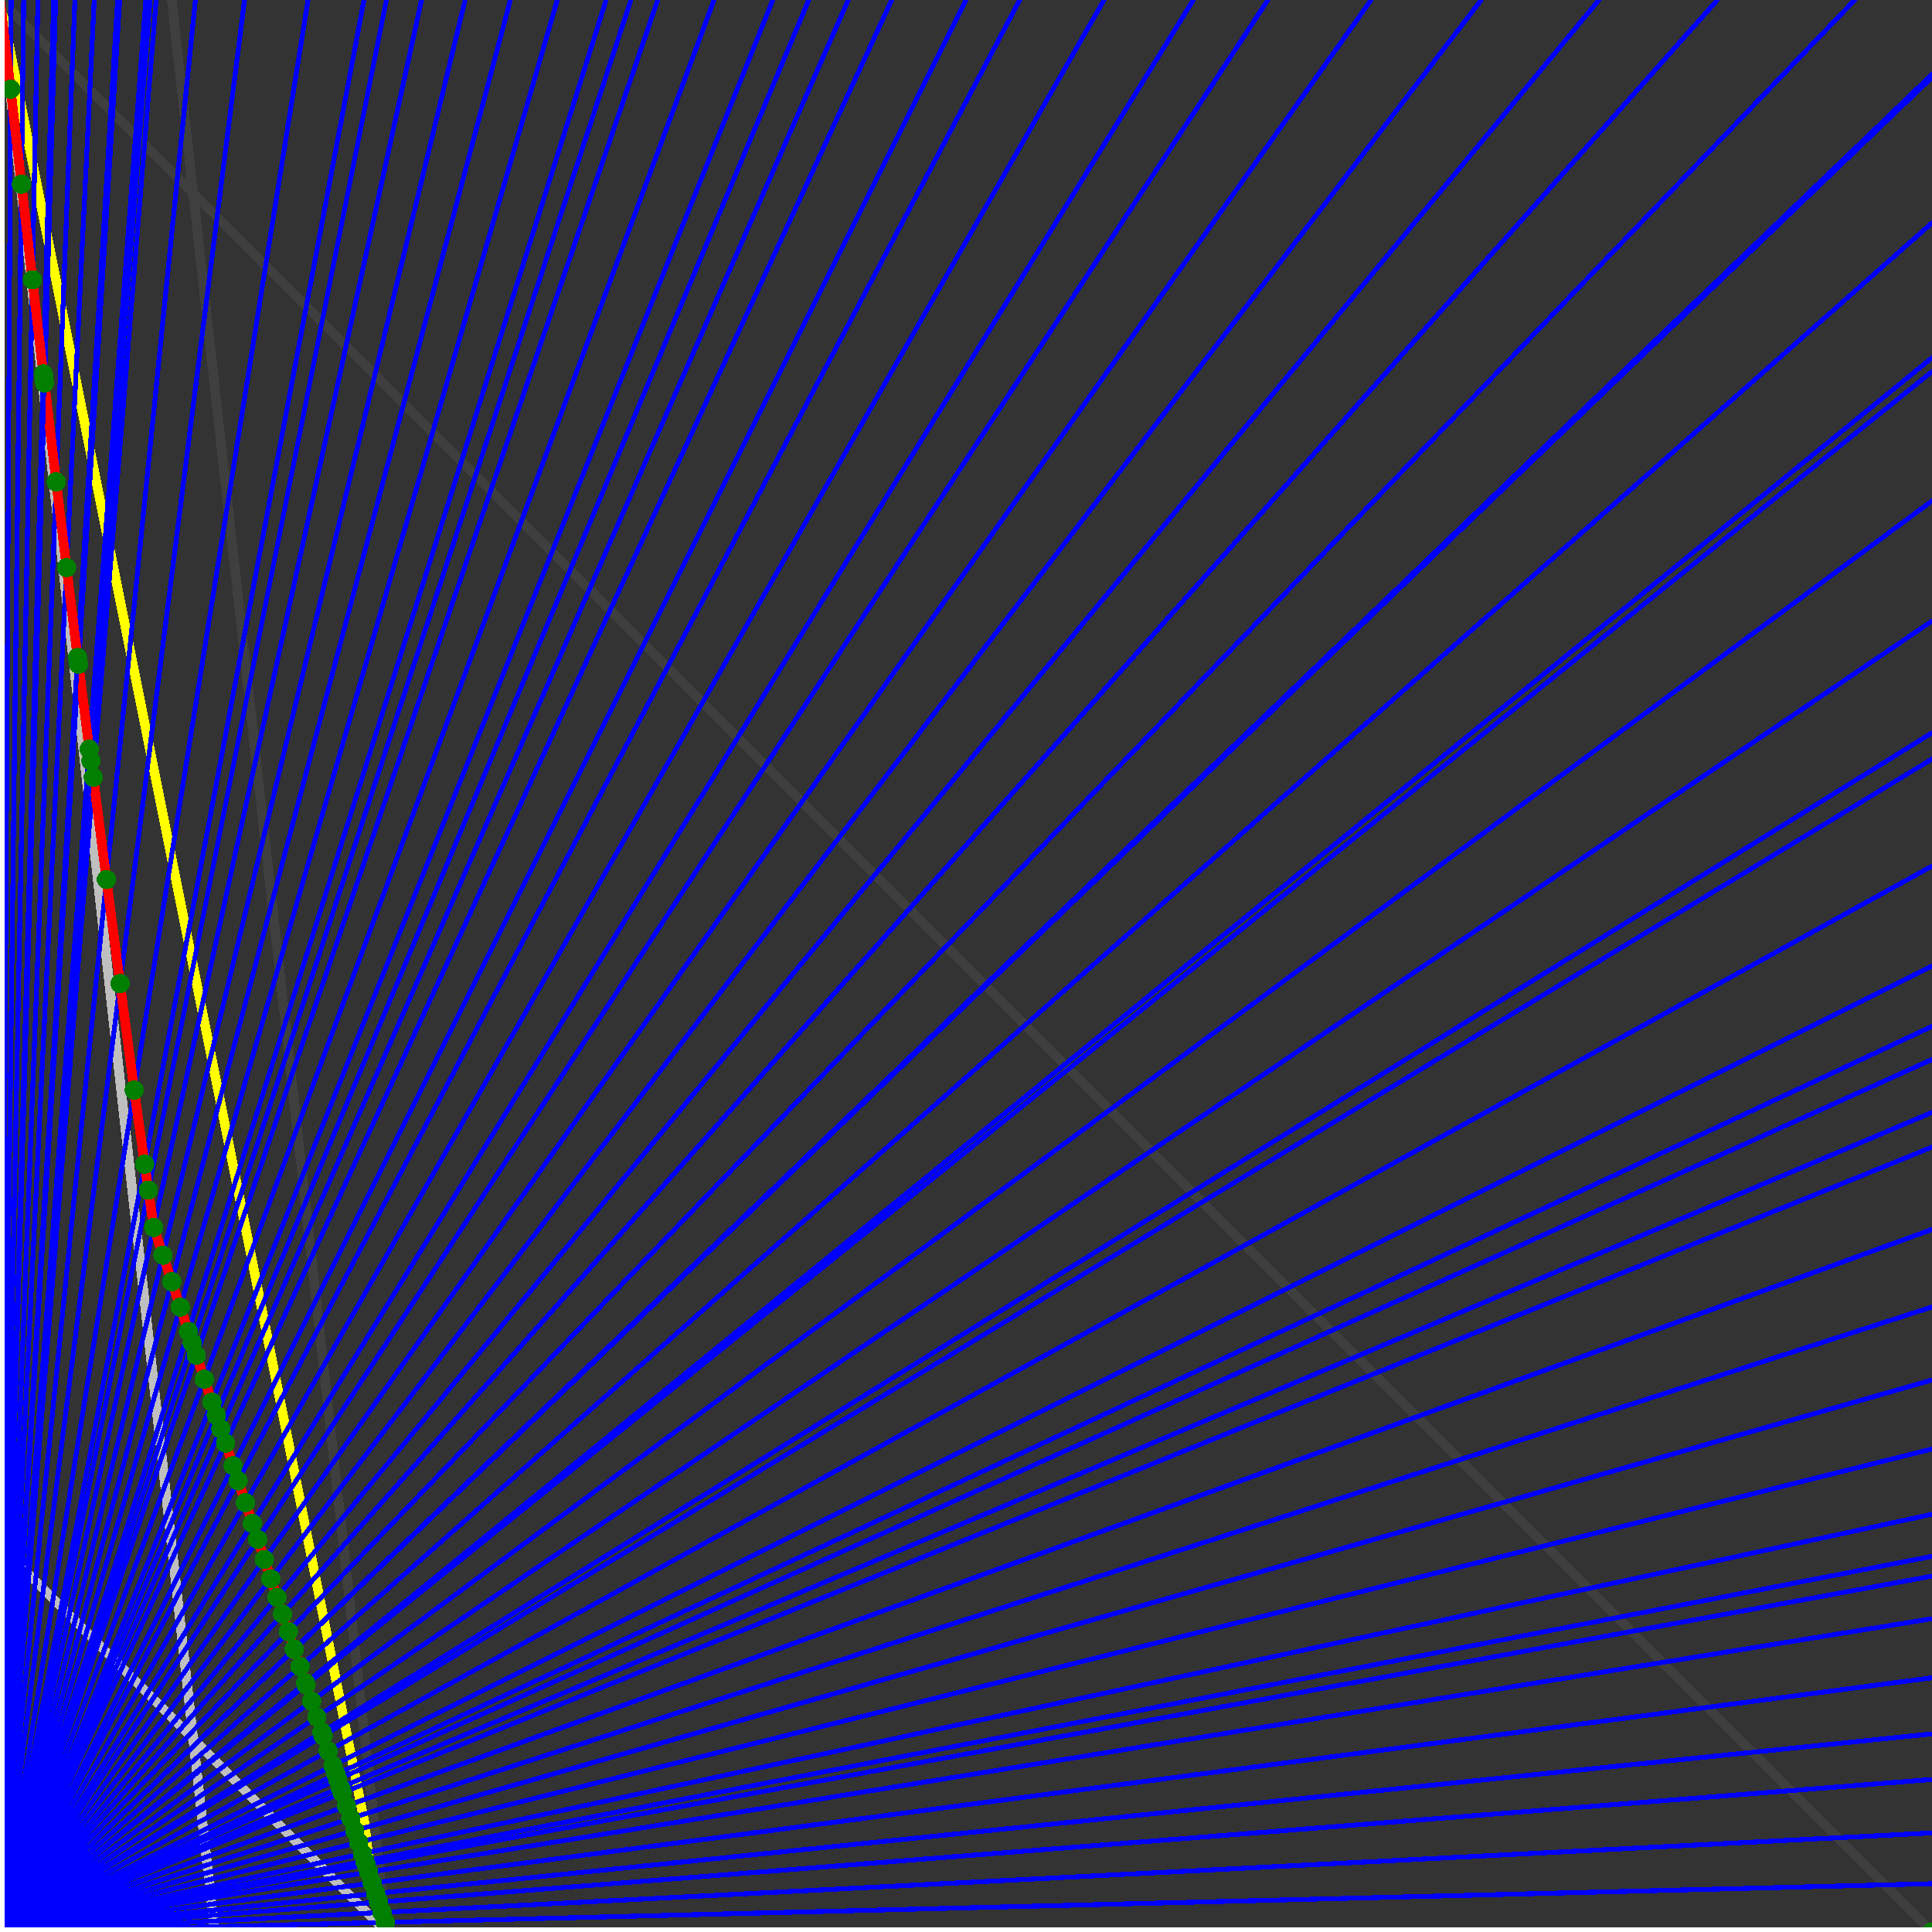 <svg xmlns="http://www.w3.org/2000/svg" version="1.1" width = "750" height = "750" viewBox = "0 0 750 750"  shape-rendering="crispEdges">
<rect x="0" y="0" width="750" height="750" fill="#333333" stroke="none"/>
<path stroke-linejoin="round" stroke-linecap="round" stroke="rgb(255,255,0)" stroke-width="3.75" fill="none" d="M 150 750 L 0 0 " />
<path stroke-linejoin="round" stroke-linecap="round" stroke="rgb(63,63,63)" stroke-width="3.75" fill="none" d="M 0 0 L 750 750 M 150 750 L 66.667 0 " />
<path stroke-linejoin="round" stroke-linecap="round" stroke="rgb(191,191,191)" stroke-width="3.75" fill="none" d="M 0 600 L 150 750 M 0 0 L 83.333 750 " />
<path stroke-linejoin="round" stroke-linecap="round" stroke="rgb(0,0,255)" stroke-width="1.875" fill="none" d="M 0 750 L 750 731.25 " />
<path stroke-linejoin="round" stroke-linecap="round" stroke="rgb(255,0,0)" stroke-width="3.75" fill="none" d="M 149.584 746.26 L 150 750 " />
<path stroke-linejoin="round" stroke-linecap="round" stroke="rgb(0,0,255)" stroke-width="1.875" fill="none" d="M 0 750 L 750 711.538 " />
<path stroke-linejoin="round" stroke-linecap="round" stroke="rgb(255,0,0)" stroke-width="3.75" fill="none" d="M 148.296 742.395 L 149.584 746.26 " />
<path stroke-linejoin="round" stroke-linecap="round" stroke="rgb(0,0,255)" stroke-width="1.875" fill="none" d="M 0 750 L 750 690.789 " />
<path stroke-linejoin="round" stroke-linecap="round" stroke="rgb(255,0,0)" stroke-width="3.75" fill="none" d="M 146.964 738.398 L 148.296 742.395 " />
<path stroke-linejoin="round" stroke-linecap="round" stroke="rgb(0,0,255)" stroke-width="1.875" fill="none" d="M 0 750 L 750 673.077 " />
<path stroke-linejoin="round" stroke-linecap="round" stroke="rgb(255,0,0)" stroke-width="3.75" fill="none" d="M 145.845 735.042 L 146.964 738.398 " />
<path stroke-linejoin="round" stroke-linecap="round" stroke="rgb(0,0,255)" stroke-width="1.875" fill="none" d="M 0 750 L 750 651.316 " />
<path stroke-linejoin="round" stroke-linecap="round" stroke="rgb(255,0,0)" stroke-width="3.75" fill="none" d="M 144.494 730.988 L 145.845 735.042 " />
<path stroke-linejoin="round" stroke-linecap="round" stroke="rgb(0,0,255)" stroke-width="1.875" fill="none" d="M 0 750 L 750 628.378 " />
<path stroke-linejoin="round" stroke-linecap="round" stroke="rgb(255,0,0)" stroke-width="3.75" fill="none" d="M 143.096 726.795 L 144.494 730.988 " />
<path stroke-linejoin="round" stroke-linecap="round" stroke="rgb(0,0,255)" stroke-width="1.875" fill="none" d="M 0 750 L 750 611.842 " />
<path stroke-linejoin="round" stroke-linecap="round" stroke="rgb(255,0,0)" stroke-width="3.75" fill="none" d="M 142.105 723.823 L 143.096 726.795 " />
<path stroke-linejoin="round" stroke-linecap="round" stroke="rgb(0,0,255)" stroke-width="1.875" fill="none" d="M 0 750 L 750 604.167 " />
<path stroke-linejoin="round" stroke-linecap="round" stroke="rgb(255,0,0)" stroke-width="3.75" fill="none" d="M 141.65 722.457 L 142.105 723.823 " />
<path stroke-linejoin="round" stroke-linecap="round" stroke="rgb(0,0,255)" stroke-width="1.875" fill="none" d="M 0 750 L 750 587.838 " />
<path stroke-linejoin="round" stroke-linecap="round" stroke="rgb(255,0,0)" stroke-width="3.75" fill="none" d="M 140.691 719.58 L 141.65 722.457 " />
<path stroke-linejoin="round" stroke-linecap="round" stroke="rgb(0,0,255)" stroke-width="1.875" fill="none" d="M 0 750 L 750 562.5 " />
<path stroke-linejoin="round" stroke-linecap="round" stroke="rgb(255,0,0)" stroke-width="3.75" fill="none" d="M 139.229 715.193 L 140.691 719.58 " />
<path stroke-linejoin="round" stroke-linecap="round" stroke="rgb(0,0,255)" stroke-width="1.875" fill="none" d="M 0 750 L 750 535.714 " />
<path stroke-linejoin="round" stroke-linecap="round" stroke="rgb(255,0,0)" stroke-width="3.75" fill="none" d="M 137.715 710.653 L 139.229 715.193 " />
<path stroke-linejoin="round" stroke-linecap="round" stroke="rgb(0,0,255)" stroke-width="1.875" fill="none" d="M 0 750 L 750 507.353 " />
<path stroke-linejoin="round" stroke-linecap="round" stroke="rgb(255,0,0)" stroke-width="3.75" fill="none" d="M 136.148 705.952 L 137.715 710.653 " />
<path stroke-linejoin="round" stroke-linecap="round" stroke="rgb(0,0,255)" stroke-width="1.875" fill="none" d="M 0 750 L 750 477.273 " />
<path stroke-linejoin="round" stroke-linecap="round" stroke="rgb(255,0,0)" stroke-width="3.75" fill="none" d="M 134.525 701.082 L 136.148 705.952 " />
<path stroke-linejoin="round" stroke-linecap="round" stroke="rgb(0,0,255)" stroke-width="1.875" fill="none" d="M 0 750 L 750 445.312 " />
<path stroke-linejoin="round" stroke-linecap="round" stroke="rgb(255,0,0)" stroke-width="3.75" fill="none" d="M 132.842 696.033 L 134.525 701.082 " />
<path stroke-linejoin="round" stroke-linecap="round" stroke="rgb(0,0,255)" stroke-width="1.875" fill="none" d="M 0 750 L 750 431.818 " />
<path stroke-linejoin="round" stroke-linecap="round" stroke="rgb(255,0,0)" stroke-width="3.75" fill="none" d="M 132.144 693.939 L 132.842 696.033 " />
<path stroke-linejoin="round" stroke-linecap="round" stroke="rgb(0,0,255)" stroke-width="1.875" fill="none" d="M 0 750 L 750 411.29 " />
<path stroke-linejoin="round" stroke-linecap="round" stroke="rgb(255,0,0)" stroke-width="3.75" fill="none" d="M 131.096 690.795 L 132.144 693.939 " />
<path stroke-linejoin="round" stroke-linecap="round" stroke="rgb(0,0,255)" stroke-width="1.875" fill="none" d="M 0 750 L 750 398.438 " />
<path stroke-linejoin="round" stroke-linecap="round" stroke="rgb(255,0,0)" stroke-width="3.75" fill="none" d="M 130.448 688.852 L 131.096 690.795 " />
<path stroke-linejoin="round" stroke-linecap="round" stroke="rgb(0,0,255)" stroke-width="1.875" fill="none" d="M 0 750 L 750 375 " />
<path stroke-linejoin="round" stroke-linecap="round" stroke="rgb(255,0,0)" stroke-width="3.75" fill="none" d="M 129.284 685.358 L 130.448 688.852 " />
<path stroke-linejoin="round" stroke-linecap="round" stroke="rgb(0,0,255)" stroke-width="1.875" fill="none" d="M 0 750 L 750 336.207 " />
<path stroke-linejoin="round" stroke-linecap="round" stroke="rgb(255,0,0)" stroke-width="3.75" fill="none" d="M 127.401 679.71 L 129.284 685.358 " />
<path stroke-linejoin="round" stroke-linecap="round" stroke="rgb(0,0,255)" stroke-width="1.875" fill="none" d="M 0 750 L 750 294.643 " />
<path stroke-linejoin="round" stroke-linecap="round" stroke="rgb(255,0,0)" stroke-width="3.75" fill="none" d="M 125.444 673.838 L 127.401 679.71 " />
<path stroke-linejoin="round" stroke-linecap="round" stroke="rgb(0,0,255)" stroke-width="1.875" fill="none" d="M 0 750 L 750 284.483 " />
<path stroke-linejoin="round" stroke-linecap="round" stroke="rgb(255,0,0)" stroke-width="3.75" fill="none" d="M 124.974 672.43 L 125.444 673.838 " />
<path stroke-linejoin="round" stroke-linecap="round" stroke="rgb(0,0,255)" stroke-width="1.875" fill="none" d="M 0 750 L 750 241.071 " />
<path stroke-linejoin="round" stroke-linecap="round" stroke="rgb(255,0,0)" stroke-width="3.75" fill="none" d="M 123.008 666.53 L 124.974 672.43 " />
<path stroke-linejoin="round" stroke-linecap="round" stroke="rgb(0,0,255)" stroke-width="1.875" fill="none" d="M 0 750 L 750 194.444 " />
<path stroke-linejoin="round" stroke-linecap="round" stroke="rgb(255,0,0)" stroke-width="3.75" fill="none" d="M 120.963 660.397 L 123.008 666.53 " />
<path stroke-linejoin="round" stroke-linecap="round" stroke="rgb(0,0,255)" stroke-width="1.875" fill="none" d="M 0 750 L 750 144.231 " />
<path stroke-linejoin="round" stroke-linecap="round" stroke="rgb(255,0,0)" stroke-width="3.75" fill="none" d="M 118.837 654.017 L 120.963 660.397 " />
<path stroke-linejoin="round" stroke-linecap="round" stroke="rgb(0,0,255)" stroke-width="1.875" fill="none" d="M 0 750 L 750 138.889 " />
<path stroke-linejoin="round" stroke-linecap="round" stroke="rgb(255,0,0)" stroke-width="3.75" fill="none" d="M 118.615 653.351 L 118.837 654.017 " />
<path stroke-linejoin="round" stroke-linecap="round" stroke="rgb(0,0,255)" stroke-width="1.875" fill="none" d="M 0 750 L 750 86.538 " />
<path stroke-linejoin="round" stroke-linecap="round" stroke="rgb(255,0,0)" stroke-width="3.75" fill="none" d="M 116.483 646.957 L 118.615 653.351 " />
<path stroke-linejoin="round" stroke-linecap="round" stroke="rgb(0,0,255)" stroke-width="1.875" fill="none" d="M 0 750 L 750 30 " />
<path stroke-linejoin="round" stroke-linecap="round" stroke="rgb(255,0,0)" stroke-width="3.75" fill="none" d="M 114.266 640.305 L 116.483 646.957 " />
<path stroke-linejoin="round" stroke-linecap="round" stroke="rgb(0,0,255)" stroke-width="1.875" fill="none" d="M 0 750 L 750 28.846 " />
<path stroke-linejoin="round" stroke-linecap="round" stroke="rgb(255,0,0)" stroke-width="3.75" fill="none" d="M 114.222 640.172 L 114.266 640.305 " />
<path stroke-linejoin="round" stroke-linecap="round" stroke="rgb(0,0,255)" stroke-width="1.875" fill="none" d="M 0 750 L 720 0 " />
<path stroke-linejoin="round" stroke-linecap="round" stroke="rgb(255,0,0)" stroke-width="3.75" fill="none" d="M 111.957 633.378 L 114.222 640.172 " />
<path stroke-linejoin="round" stroke-linecap="round" stroke="rgb(0,0,255)" stroke-width="1.875" fill="none" d="M 0 750 L 666.667 0 " />
<path stroke-linejoin="round" stroke-linecap="round" stroke="rgb(255,0,0)" stroke-width="3.75" fill="none" d="M 109.695 626.593 L 111.957 633.378 " />
<path stroke-linejoin="round" stroke-linecap="round" stroke="rgb(0,0,255)" stroke-width="1.875" fill="none" d="M 0 750 L 620.69 0 " />
<path stroke-linejoin="round" stroke-linecap="round" stroke="rgb(255,0,0)" stroke-width="3.75" fill="none" d="M 107.523 620.076 L 109.695 626.593 " />
<path stroke-linejoin="round" stroke-linecap="round" stroke="rgb(0,0,255)" stroke-width="1.875" fill="none" d="M 0 750 L 575 0 " />
<path stroke-linejoin="round" stroke-linecap="round" stroke="rgb(255,0,0)" stroke-width="3.75" fill="none" d="M 105.125 612.881 L 107.523 620.076 " />
<path stroke-linejoin="round" stroke-linecap="round" stroke="rgb(0,0,255)" stroke-width="1.875" fill="none" d="M 0 750 L 532.258 0 " />
<path stroke-linejoin="round" stroke-linecap="round" stroke="rgb(255,0,0)" stroke-width="3.75" fill="none" d="M 102.627 605.389 L 105.125 612.881 " />
<path stroke-linejoin="round" stroke-linecap="round" stroke="rgb(0,0,255)" stroke-width="1.875" fill="none" d="M 0 750 L 492.188 0 " />
<path stroke-linejoin="round" stroke-linecap="round" stroke="rgb(255,0,0)" stroke-width="3.75" fill="none" d="M 100.025 597.581 L 102.627 605.389 " />
<path stroke-linejoin="round" stroke-linecap="round" stroke="rgb(0,0,255)" stroke-width="1.875" fill="none" d="M 0 750 L 463.235 0 " />
<path stroke-linejoin="round" stroke-linecap="round" stroke="rgb(255,0,0)" stroke-width="3.75" fill="none" d="M 97.962 591.394 L 100.025 597.581 " />
<path stroke-linejoin="round" stroke-linecap="round" stroke="rgb(0,0,255)" stroke-width="1.875" fill="none" d="M 0 750 L 428.571 0 " />
<path stroke-linejoin="round" stroke-linecap="round" stroke="rgb(255,0,0)" stroke-width="3.75" fill="none" d="M 95.262 583.292 L 97.962 591.394 " />
<path stroke-linejoin="round" stroke-linecap="round" stroke="rgb(0,0,255)" stroke-width="1.875" fill="none" d="M 0 750 L 395.833 0 " />
<path stroke-linejoin="round" stroke-linecap="round" stroke="rgb(255,0,0)" stroke-width="3.75" fill="none" d="M 92.445 574.841 L 95.262 583.292 " />
<path stroke-linejoin="round" stroke-linecap="round" stroke="rgb(0,0,255)" stroke-width="1.875" fill="none" d="M 0 750 L 375 0 " />
<path stroke-linejoin="round" stroke-linecap="round" stroke="rgb(255,0,0)" stroke-width="3.75" fill="none" d="M 90.499 569.003 L 92.445 574.841 " />
<path stroke-linejoin="round" stroke-linecap="round" stroke="rgb(0,0,255)" stroke-width="1.875" fill="none" d="M 0 750 L 346.154 0 " />
<path stroke-linejoin="round" stroke-linecap="round" stroke="rgb(255,0,0)" stroke-width="3.75" fill="none" d="M 87.579 560.245 L 90.499 569.003 " />
<path stroke-linejoin="round" stroke-linecap="round" stroke="rgb(0,0,255)" stroke-width="1.875" fill="none" d="M 0 750 L 329.268 0 " />
<path stroke-linejoin="round" stroke-linecap="round" stroke="rgb(255,0,0)" stroke-width="3.75" fill="none" d="M 85.736 554.714 L 87.579 560.245 " />
<path stroke-linejoin="round" stroke-linecap="round" stroke="rgb(0,0,255)" stroke-width="1.875" fill="none" d="M 0 750 L 313.953 0 " />
<path stroke-linejoin="round" stroke-linecap="round" stroke="rgb(255,0,0)" stroke-width="3.75" fill="none" d="M 83.968 549.41 L 85.736 554.714 " />
<path stroke-linejoin="round" stroke-linecap="round" stroke="rgb(0,0,255)" stroke-width="1.875" fill="none" d="M 0 750 L 300 0 " />
<path stroke-linejoin="round" stroke-linecap="round" stroke="rgb(255,0,0)" stroke-width="3.75" fill="none" d="M 82.271 544.321 L 83.968 549.41 " />
<path stroke-linejoin="round" stroke-linecap="round" stroke="rgb(0,0,255)" stroke-width="1.875" fill="none" d="M 0 750 L 277.174 0 " />
<path stroke-linejoin="round" stroke-linecap="round" stroke="rgb(255,0,0)" stroke-width="3.75" fill="none" d="M 79.303 535.416 L 82.271 544.321 " />
<path stroke-linejoin="round" stroke-linecap="round" stroke="rgb(0,0,255)" stroke-width="1.875" fill="none" d="M 0 750 L 255.319 0 " />
<path stroke-linejoin="round" stroke-linecap="round" stroke="rgb(255,0,0)" stroke-width="3.75" fill="none" d="M 76.209 526.135 L 79.303 535.416 " />
<path stroke-linejoin="round" stroke-linecap="round" stroke="rgb(0,0,255)" stroke-width="1.875" fill="none" d="M 0 750 L 244.898 0 " />
<path stroke-linejoin="round" stroke-linecap="round" stroke="rgb(255,0,0)" stroke-width="3.75" fill="none" d="M 74.638 521.421 L 76.209 526.135 " />
<path stroke-linejoin="round" stroke-linecap="round" stroke="rgb(0,0,255)" stroke-width="1.875" fill="none" d="M 0 750 L 235.294 0 " />
<path stroke-linejoin="round" stroke-linecap="round" stroke="rgb(255,0,0)" stroke-width="3.75" fill="none" d="M 73.13 516.898 L 74.638 521.421 " />
<path stroke-linejoin="round" stroke-linecap="round" stroke="rgb(0,0,255)" stroke-width="1.875" fill="none" d="M 0 750 L 216.346 0 " />
<path stroke-linejoin="round" stroke-linecap="round" stroke="rgb(255,0,0)" stroke-width="3.75" fill="none" d="M 69.973 507.426 L 73.13 516.898 " />
<path stroke-linejoin="round" stroke-linecap="round" stroke="rgb(0,0,255)" stroke-width="1.875" fill="none" d="M 0 750 L 198.113 0 " />
<path stroke-linejoin="round" stroke-linecap="round" stroke="rgb(255,0,0)" stroke-width="3.75" fill="none" d="M 66.683 497.557 L 69.973 507.426 " />
<path stroke-linejoin="round" stroke-linecap="round" stroke="rgb(0,0,255)" stroke-width="1.875" fill="none" d="M 0 750 L 180.556 0 " />
<path stroke-linejoin="round" stroke-linecap="round" stroke="rgb(255,0,0)" stroke-width="3.75" fill="none" d="M 63.252 487.262 L 66.683 497.557 " />
<path stroke-linejoin="round" stroke-linecap="round" stroke="rgb(0,0,255)" stroke-width="1.875" fill="none" d="M 0 750 L 163.636 0 " />
<path stroke-linejoin="round" stroke-linecap="round" stroke="rgb(255,0,0)" stroke-width="3.75" fill="none" d="M 59.669 476.515 L 63.252 487.262 " />
<path stroke-linejoin="round" stroke-linecap="round" stroke="rgb(0,0,255)" stroke-width="1.875" fill="none" d="M 0 750 L 150 0 " />
<path stroke-linejoin="round" stroke-linecap="round" stroke="rgb(255,0,0)" stroke-width="3.75" fill="none" d="M 57.598 462.012 L 59.669 476.515 " />
<path stroke-linejoin="round" stroke-linecap="round" stroke="rgb(0,0,255)" stroke-width="1.875" fill="none" d="M 0 750 L 141.304 0 " />
<path stroke-linejoin="round" stroke-linecap="round" stroke="rgb(255,0,0)" stroke-width="3.75" fill="none" d="M 56.158 451.933 L 57.598 462.012 " />
<path stroke-linejoin="round" stroke-linecap="round" stroke="rgb(0,0,255)" stroke-width="1.875" fill="none" d="M 0 750 L 119.565 0 " />
<path stroke-linejoin="round" stroke-linecap="round" stroke="rgb(255,0,0)" stroke-width="3.75" fill="none" d="M 52.106 423.153 L 56.158 451.933 " />
<path stroke-linejoin="round" stroke-linecap="round" stroke="rgb(0,0,255)" stroke-width="1.875" fill="none" d="M 0 750 L 94.937 0 " />
<path stroke-linejoin="round" stroke-linecap="round" stroke="rgb(255,0,0)" stroke-width="3.75" fill="none" d="M 46.607 381.807 L 52.106 423.153 " />
<path stroke-linejoin="round" stroke-linecap="round" stroke="rgb(0,0,255)" stroke-width="1.875" fill="none" d="M 0 750 L 75.843 0 " />
<path stroke-linejoin="round" stroke-linecap="round" stroke="rgb(255,0,0)" stroke-width="3.75" fill="none" d="M 41.317 341.418 L 46.607 381.807 " />
<path stroke-linejoin="round" stroke-linecap="round" stroke="rgb(0,0,255)" stroke-width="1.875" fill="none" d="M 0 750 L 60.606 0 " />
<path stroke-linejoin="round" stroke-linecap="round" stroke="rgb(255,0,0)" stroke-width="3.75" fill="none" d="M 36.22 301.772 L 41.317 341.418 " />
<path stroke-linejoin="round" stroke-linecap="round" stroke="rgb(0,0,255)" stroke-width="1.875" fill="none" d="M 0 750 L 58.252 0 " />
<path stroke-linejoin="round" stroke-linecap="round" stroke="rgb(255,0,0)" stroke-width="3.75" fill="none" d="M 35.309 295.394 L 36.22 301.772 " />
<path stroke-linejoin="round" stroke-linecap="round" stroke="rgb(0,0,255)" stroke-width="1.875" fill="none" d="M 0 750 L 56.604 0 " />
<path stroke-linejoin="round" stroke-linecap="round" stroke="rgb(255,0,0)" stroke-width="3.75" fill="none" d="M 34.655 290.817 L 35.309 295.394 " />
<path stroke-linejoin="round" stroke-linecap="round" stroke="rgb(0,0,255)" stroke-width="1.875" fill="none" d="M 0 750 L 46.46 0 " />
<path stroke-linejoin="round" stroke-linecap="round" stroke="rgb(255,0,0)" stroke-width="3.75" fill="none" d="M 30.487 257.853 L 34.655 290.817 " />
<path stroke-linejoin="round" stroke-linecap="round" stroke="rgb(0,0,255)" stroke-width="1.875" fill="none" d="M 0 750 L 45.652 0 " />
<path stroke-linejoin="round" stroke-linecap="round" stroke="rgb(255,0,0)" stroke-width="3.75" fill="none" d="M 30.115 255.251 L 30.487 257.853 " />
<path stroke-linejoin="round" stroke-linecap="round" stroke="rgb(0,0,255)" stroke-width="1.875" fill="none" d="M 0 750 L 36.585 0 " />
<path stroke-linejoin="round" stroke-linecap="round" stroke="rgb(255,0,0)" stroke-width="3.75" fill="none" d="M 25.837 220.345 L 30.115 255.251 " />
<path stroke-linejoin="round" stroke-linecap="round" stroke="rgb(0,0,255)" stroke-width="1.875" fill="none" d="M 0 750 L 29.07 0 " />
<path stroke-linejoin="round" stroke-linecap="round" stroke="rgb(255,0,0)" stroke-width="3.75" fill="none" d="M 21.82 187.048 L 25.837 220.345 " />
<path stroke-linejoin="round" stroke-linecap="round" stroke="rgb(0,0,255)" stroke-width="1.875" fill="none" d="M 0 750 L 21.583 0 " />
<path stroke-linejoin="round" stroke-linecap="round" stroke="rgb(255,0,0)" stroke-width="3.75" fill="none" d="M 17.305 148.663 L 21.82 187.048 " />
<path stroke-linejoin="round" stroke-linecap="round" stroke="rgb(0,0,255)" stroke-width="1.875" fill="none" d="M 0 750 L 21.277 0 " />
<path stroke-linejoin="round" stroke-linecap="round" stroke="rgb(255,0,0)" stroke-width="3.75" fill="none" d="M 17.1 147.23 L 17.305 148.663 " />
<path stroke-linejoin="round" stroke-linecap="round" stroke="rgb(0,0,255)" stroke-width="1.875" fill="none" d="M 0 750 L 20.979 0 " />
<path stroke-linejoin="round" stroke-linecap="round" stroke="rgb(255,0,0)" stroke-width="3.75" fill="none" d="M 16.9 145.83 L 17.1 147.23 " />
<path stroke-linejoin="round" stroke-linecap="round" stroke="rgb(0,0,255)" stroke-width="1.875" fill="none" d="M 0 750 L 20.833 0 " />
<path stroke-linejoin="round" stroke-linecap="round" stroke="rgb(255,0,0)" stroke-width="3.75" fill="none" d="M 16.802 145.142 L 16.9 145.83 " />
<path stroke-linejoin="round" stroke-linecap="round" stroke="rgb(0,0,255)" stroke-width="1.875" fill="none" d="M 0 750 L 14.706 0 " />
<path stroke-linejoin="round" stroke-linecap="round" stroke="rgb(255,0,0)" stroke-width="3.75" fill="none" d="M 12.576 108.606 L 16.802 145.142 " />
<path stroke-linejoin="round" stroke-linecap="round" stroke="rgb(0,0,255)" stroke-width="1.875" fill="none" d="M 0 750 L 9.202 0 " />
<path stroke-linejoin="round" stroke-linecap="round" stroke="rgb(255,0,0)" stroke-width="3.75" fill="none" d="M 8.325 71.482 L 12.576 108.606 " />
<path stroke-linejoin="round" stroke-linecap="round" stroke="rgb(0,0,255)" stroke-width="1.875" fill="none" d="M 0 750 L 4.335 0 " />
<path stroke-linejoin="round" stroke-linecap="round" stroke="rgb(255,0,0)" stroke-width="3.75" fill="none" d="M 4.135 34.628 L 8.325 71.482 " />
<path stroke-linejoin="round" stroke-linecap="round" stroke="rgb(0,0,255)" stroke-width="1.875" fill="none" d="M 0 750 L 0 0 " />
<path stroke-linejoin="round" stroke-linecap="round" stroke="rgb(255,0,0)" stroke-width="3.75" fill="none" d="M 0 0 L 4.135 34.628 " />
<circle cx="149.584" cy="746.26" r="3.75" style="fill:rgb(0,127,0);stroke-width:1" /><circle cx="148.296" cy="742.395" r="3.75" style="fill:rgb(0,127,0);stroke-width:1" /><circle cx="146.964" cy="738.398" r="3.75" style="fill:rgb(0,127,0);stroke-width:1" /><circle cx="145.845" cy="735.042" r="3.75" style="fill:rgb(0,127,0);stroke-width:1" /><circle cx="144.494" cy="730.988" r="3.75" style="fill:rgb(0,127,0);stroke-width:1" /><circle cx="143.096" cy="726.795" r="3.75" style="fill:rgb(0,127,0);stroke-width:1" /><circle cx="142.105" cy="723.823" r="3.75" style="fill:rgb(0,127,0);stroke-width:1" /><circle cx="141.65" cy="722.457" r="3.75" style="fill:rgb(0,127,0);stroke-width:1" /><circle cx="140.691" cy="719.58" r="3.75" style="fill:rgb(0,127,0);stroke-width:1" /><circle cx="139.229" cy="715.193" r="3.75" style="fill:rgb(0,127,0);stroke-width:1" /><circle cx="137.715" cy="710.653" r="3.75" style="fill:rgb(0,127,0);stroke-width:1" /><circle cx="136.148" cy="705.952" r="3.75" style="fill:rgb(0,127,0);stroke-width:1" /><circle cx="134.525" cy="701.082" r="3.75" style="fill:rgb(0,127,0);stroke-width:1" /><circle cx="132.842" cy="696.033" r="3.75" style="fill:rgb(0,127,0);stroke-width:1" /><circle cx="132.144" cy="693.939" r="3.75" style="fill:rgb(0,127,0);stroke-width:1" /><circle cx="131.096" cy="690.795" r="3.75" style="fill:rgb(0,127,0);stroke-width:1" /><circle cx="130.448" cy="688.852" r="3.75" style="fill:rgb(0,127,0);stroke-width:1" /><circle cx="129.284" cy="685.358" r="3.75" style="fill:rgb(0,127,0);stroke-width:1" /><circle cx="127.401" cy="679.71" r="3.75" style="fill:rgb(0,127,0);stroke-width:1" /><circle cx="125.444" cy="673.838" r="3.75" style="fill:rgb(0,127,0);stroke-width:1" /><circle cx="124.974" cy="672.43" r="3.75" style="fill:rgb(0,127,0);stroke-width:1" /><circle cx="123.008" cy="666.53" r="3.75" style="fill:rgb(0,127,0);stroke-width:1" /><circle cx="120.963" cy="660.397" r="3.75" style="fill:rgb(0,127,0);stroke-width:1" /><circle cx="118.837" cy="654.017" r="3.75" style="fill:rgb(0,127,0);stroke-width:1" /><circle cx="118.615" cy="653.351" r="3.75" style="fill:rgb(0,127,0);stroke-width:1" /><circle cx="116.483" cy="646.957" r="3.75" style="fill:rgb(0,127,0);stroke-width:1" /><circle cx="114.266" cy="640.305" r="3.75" style="fill:rgb(0,127,0);stroke-width:1" /><circle cx="114.222" cy="640.172" r="3.75" style="fill:rgb(0,127,0);stroke-width:1" /><circle cx="111.957" cy="633.378" r="3.75" style="fill:rgb(0,127,0);stroke-width:1" /><circle cx="109.695" cy="626.593" r="3.75" style="fill:rgb(0,127,0);stroke-width:1" /><circle cx="107.523" cy="620.076" r="3.75" style="fill:rgb(0,127,0);stroke-width:1" /><circle cx="105.125" cy="612.881" r="3.75" style="fill:rgb(0,127,0);stroke-width:1" /><circle cx="102.627" cy="605.389" r="3.75" style="fill:rgb(0,127,0);stroke-width:1" /><circle cx="100.025" cy="597.581" r="3.75" style="fill:rgb(0,127,0);stroke-width:1" /><circle cx="97.962" cy="591.394" r="3.75" style="fill:rgb(0,127,0);stroke-width:1" /><circle cx="95.262" cy="583.292" r="3.75" style="fill:rgb(0,127,0);stroke-width:1" /><circle cx="92.445" cy="574.841" r="3.75" style="fill:rgb(0,127,0);stroke-width:1" /><circle cx="90.499" cy="569.003" r="3.75" style="fill:rgb(0,127,0);stroke-width:1" /><circle cx="87.579" cy="560.245" r="3.75" style="fill:rgb(0,127,0);stroke-width:1" /><circle cx="85.736" cy="554.714" r="3.75" style="fill:rgb(0,127,0);stroke-width:1" /><circle cx="83.968" cy="549.41" r="3.75" style="fill:rgb(0,127,0);stroke-width:1" /><circle cx="82.271" cy="544.321" r="3.75" style="fill:rgb(0,127,0);stroke-width:1" /><circle cx="79.303" cy="535.416" r="3.75" style="fill:rgb(0,127,0);stroke-width:1" /><circle cx="76.209" cy="526.135" r="3.75" style="fill:rgb(0,127,0);stroke-width:1" /><circle cx="74.638" cy="521.421" r="3.75" style="fill:rgb(0,127,0);stroke-width:1" /><circle cx="73.13" cy="516.898" r="3.75" style="fill:rgb(0,127,0);stroke-width:1" /><circle cx="69.973" cy="507.426" r="3.75" style="fill:rgb(0,127,0);stroke-width:1" /><circle cx="66.683" cy="497.557" r="3.75" style="fill:rgb(0,127,0);stroke-width:1" /><circle cx="63.252" cy="487.262" r="3.75" style="fill:rgb(0,127,0);stroke-width:1" /><circle cx="59.669" cy="476.515" r="3.75" style="fill:rgb(0,127,0);stroke-width:1" /><circle cx="57.598" cy="462.012" r="3.75" style="fill:rgb(0,127,0);stroke-width:1" /><circle cx="56.158" cy="451.933" r="3.75" style="fill:rgb(0,127,0);stroke-width:1" /><circle cx="52.106" cy="423.153" r="3.75" style="fill:rgb(0,127,0);stroke-width:1" /><circle cx="46.607" cy="381.807" r="3.75" style="fill:rgb(0,127,0);stroke-width:1" /><circle cx="41.317" cy="341.418" r="3.75" style="fill:rgb(0,127,0);stroke-width:1" /><circle cx="36.22" cy="301.772" r="3.75" style="fill:rgb(0,127,0);stroke-width:1" /><circle cx="35.309" cy="295.394" r="3.75" style="fill:rgb(0,127,0);stroke-width:1" /><circle cx="34.655" cy="290.817" r="3.75" style="fill:rgb(0,127,0);stroke-width:1" /><circle cx="30.487" cy="257.853" r="3.75" style="fill:rgb(0,127,0);stroke-width:1" /><circle cx="30.115" cy="255.251" r="3.75" style="fill:rgb(0,127,0);stroke-width:1" /><circle cx="25.837" cy="220.345" r="3.75" style="fill:rgb(0,127,0);stroke-width:1" /><circle cx="21.82" cy="187.048" r="3.75" style="fill:rgb(0,127,0);stroke-width:1" /><circle cx="17.305" cy="148.663" r="3.75" style="fill:rgb(0,127,0);stroke-width:1" /><circle cx="17.1" cy="147.23" r="3.75" style="fill:rgb(0,127,0);stroke-width:1" /><circle cx="16.9" cy="145.83" r="3.75" style="fill:rgb(0,127,0);stroke-width:1" /><circle cx="16.802" cy="145.142" r="3.75" style="fill:rgb(0,127,0);stroke-width:1" /><circle cx="12.576" cy="108.606" r="3.75" style="fill:rgb(0,127,0);stroke-width:1" /><circle cx="8.325" cy="71.482" r="3.75" style="fill:rgb(0,127,0);stroke-width:1" /><circle cx="4.135" cy="34.628" r="3.75" style="fill:rgb(0,127,0);stroke-width:1" /><circle cx="750" cy="750" r="3.75" style="fill:rgb(0,127,0);stroke-width:1" /><path stroke-linejoin="round" stroke-linecap="round" stroke="rgb(255,255,255)" stroke-width="3.75" fill="none" d="M 0 750 L 750 750 M 0 750 L 0 0 " />

</svg>